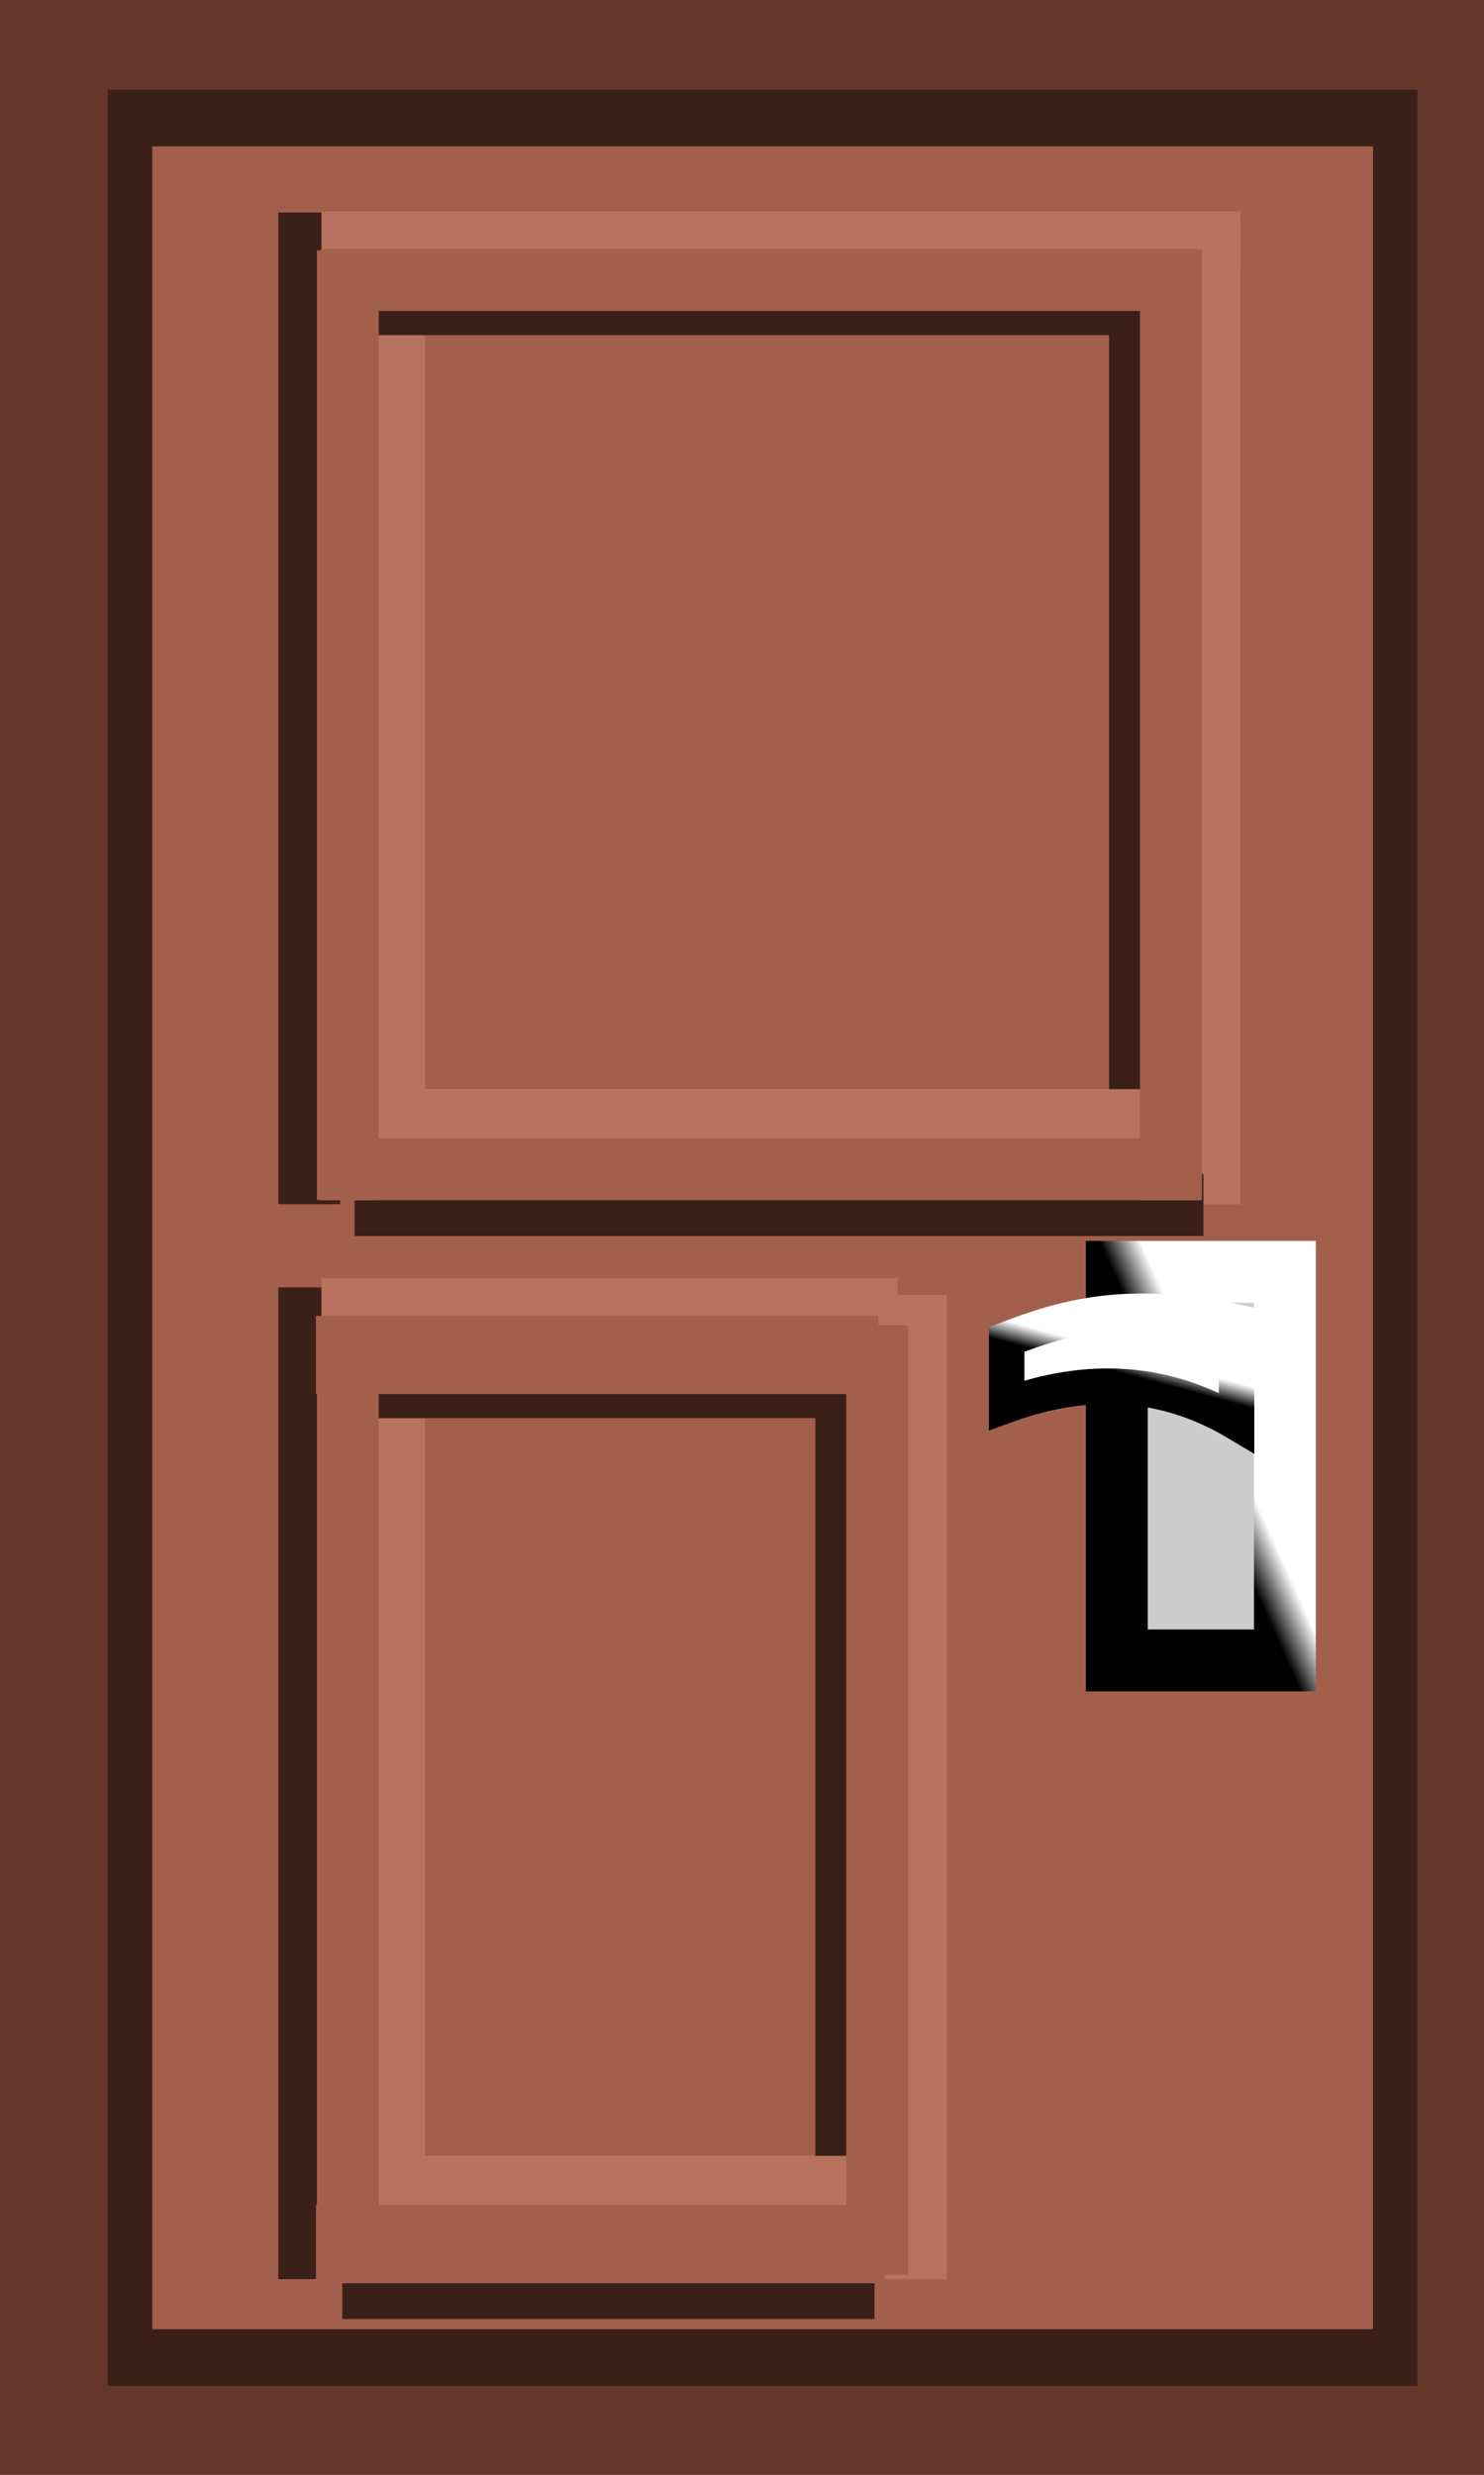 <?xml version="1.0" encoding="UTF-8" standalone="no"?>
<!-- Created with Inkscape (http://www.inkscape.org/) -->

<svg
   xmlns:osb="http://www.openswatchbook.org/uri/2009/osb"
   xmlns:dc="http://purl.org/dc/elements/1.1/"
   xmlns:cc="http://creativecommons.org/ns#"
   xmlns:rdf="http://www.w3.org/1999/02/22-rdf-syntax-ns#"
   xmlns:svg="http://www.w3.org/2000/svg"
   xmlns="http://www.w3.org/2000/svg"
   xmlns:xlink="http://www.w3.org/1999/xlink"
   xmlns:sodipodi="http://sodipodi.sourceforge.net/DTD/sodipodi-0.dtd"
   xmlns:inkscape="http://www.inkscape.org/namespaces/inkscape"
   width="48"
   height="80"
   id="svg5152"
   version="1.1"
   inkscape:version="0.48.3.1 r9886"
   sodipodi:docname="New document 22">
  <defs
     id="defs5154">
    <linearGradient
       id="linearGradient5849">
      <stop
         style="stop-color:#000000;stop-opacity:1;"
         offset="0"
         id="stop5851" />
      <stop
         style="stop-color:#ffffff;stop-opacity:1;"
         offset="1"
         id="stop5853" />
    </linearGradient>
    <linearGradient
       id="linearGradient5841">
      <stop
         style="stop-color:#000000;stop-opacity:1;"
         offset="0"
         id="stop5843" />
      <stop
         style="stop-color:#ffffff;stop-opacity:1;"
         offset="1"
         id="stop5845" />
    </linearGradient>
    <linearGradient
       id="linearGradient5715">
      <stop
         style="stop-color:#e8e211;stop-opacity:1;"
         offset="0"
         id="stop5717" />
      <stop
         style="stop-color:#827f28;stop-opacity:1;"
         offset="1"
         id="stop5719" />
    </linearGradient>
    <linearGradient
       id="linearGradient5705">
      <stop
         style="stop-color:#52501e;stop-opacity:1;"
         offset="0"
         id="stop5707" />
      <stop
         style="stop-color:#f1ed5a;stop-opacity:1;"
         offset="1"
         id="stop5709" />
    </linearGradient>
    <linearGradient
       id="linearGradient5697"
       osb:paint="solid">
      <stop
         style="stop-color:#000000;stop-opacity:1;"
         offset="0"
         id="stop5699" />
    </linearGradient>
    <linearGradient
       inkscape:collect="always"
       xlink:href="#linearGradient5841"
       id="linearGradient5847"
       x1="50.199"
       y1="1036.791"
       x2="50.502"
       y2="1035.663"
       gradientUnits="userSpaceOnUse" />
    <linearGradient
       inkscape:collect="always"
       xlink:href="#linearGradient5849"
       id="linearGradient5855"
       x1="36.937"
       y1="43.283"
       x2="38.055"
       y2="42.784"
       gradientUnits="userSpaceOnUse" />
  </defs>
  <sodipodi:namedview
     id="base"
     pagecolor="#ffffff"
     bordercolor="#666666"
     borderopacity="1.0"
     inkscape:pageopacity="0.0"
     inkscape:pageshadow="2"
     inkscape:zoom="1"
     inkscape:cx="-52.895075"
     inkscape:cy="-4.1326233"
     inkscape:document-units="px"
     inkscape:current-layer="layer1"
     showgrid="false"
     inkscape:window-width="1280"
     inkscape:window-height="761"
     inkscape:window-x="0"
     inkscape:window-y="0"
     inkscape:window-maximized="1" />
  <g
     inkscape:label="Layer 1"
     inkscape:groupmode="layer"
     id="layer1"
     transform="translate(0,-972.362)"
     style="display:inline">
    <rect
       style="color:#000000;fill:#a2604c;fill-opacity:1;fill-rule:nonzero;stroke:none;stroke-width:1;marker:none;visibility:visible;display:inline;overflow:visible;enable-background:accumulate"
       id="rect5160"
       width="52.792"
       height="82.947"
       x="-1.109"
       y="970.968" />
    <g
       id="g5727">
      <path
         style="font-size:medium;font-style:normal;font-variant:normal;font-weight:normal;font-stretch:normal;text-indent:0;text-align:start;text-decoration:none;line-height:normal;letter-spacing:normal;word-spacing:normal;text-transform:none;direction:ltr;block-progression:tb;writing-mode:lr-tb;text-anchor:start;baseline-shift:baseline;color:#000000;fill:#3a2018;fill-opacity:1;stroke:none;stroke-width:1;marker:none;visibility:visible;display:inline;overflow:visible;enable-background:accumulate;font-family:Sans;-inkscape-font-specification:Sans"
         d="m 1.496,973.875 0,0.475 0,76.049 0,0.475 0.702,0 44.936,0 0.702,0 0,-0.475 0,-76.049 0,-0.475 -0.702,0 -44.936,0 z m 3.428,3.22 39.485,0 0,70.56 -39.485,0 z"
         id="path5725"
         inkscape:connector-curvature="0"
         sodipodi:nodetypes="cccccccccccccccccc" />
      <path
         sodipodi:nodetypes="cccccccccccccccccc"
         inkscape:connector-curvature="0"
         id="rect5671-6"
         d="m -0.192,971.875 0,0.5 0,80 0,0.5 0.753,0 48.209,0 0.753,0 0,-0.5 0,-80 0,-0.5 -0.753,0 -48.209,0 z m 3.677,3.387 42.361,0 0,74.226 -42.361,0 z"
         style="font-size:medium;font-style:normal;font-variant:normal;font-weight:normal;font-stretch:normal;text-indent:0;text-align:start;text-decoration:none;line-height:normal;letter-spacing:normal;word-spacing:normal;text-transform:none;direction:ltr;block-progression:tb;writing-mode:lr-tb;text-anchor:start;baseline-shift:baseline;color:#000000;fill:#64372a;fill-opacity:1;stroke:none;stroke-width:1;marker:none;visibility:visible;display:inline;overflow:visible;enable-background:accumulate;font-family:Sans;-inkscape-font-specification:Sans" />
    </g>
    <g
       id="g5731"
       transform="matrix(0.574,0,0,0.574,10.506,422.447)">
      <path
         style="color:#000000;fill:#b7735f;fill-opacity:1;fill-rule:nonzero;stroke:#3a2018;stroke-width:3.484;stroke-opacity:1;marker:none;visibility:visible;display:inline;overflow:visible;enable-background:accumulate"
         d="m -0.881,970.008 0,55.851"
         id="path5771"
         inkscape:connector-curvature="0" />
      <path
         style="color:#000000;fill:#b7735f;fill-opacity:1;fill-rule:nonzero;stroke:#b7735f;stroke-width:3.484;stroke-opacity:1;marker:none;visibility:visible;display:inline;overflow:visible;enable-background:accumulate"
         d="m 3.909,972.719 0,51.374"
         id="path5757"
         inkscape:connector-curvature="0" />
      <path
         inkscape:connector-curvature="0"
         id="path5759"
         d="m 49.852,970.44 0,55.42"
         style="color:#000000;fill:#b7735f;fill-opacity:1;fill-rule:nonzero;stroke:#b7735f;stroke-width:3.484;stroke-opacity:1;marker:none;visibility:visible;display:inline;overflow:visible;enable-background:accumulate" />
      <path
         inkscape:connector-curvature="0"
         id="path5773"
         d="m 45.933,972.453 0,51.969"
         style="color:#000000;fill:#b7735f;fill-opacity:1;fill-rule:nonzero;stroke:#3a2018;stroke-width:3.484;stroke-opacity:1;marker:none;visibility:visible;display:inline;overflow:visible;enable-background:accumulate" />
      <g
         id="g5783">
        <path
           inkscape:connector-curvature="0"
           id="path5769"
           d="m 1.683,975.173 46.567,0"
           style="color:#000000;fill:#b7735f;fill-opacity:1;fill-rule:nonzero;stroke:#3a2018;stroke-width:3.484;stroke-opacity:1;marker:none;visibility:visible;display:inline;overflow:visible;enable-background:accumulate" />
        <path
           inkscape:connector-curvature="0"
           id="path5761"
           d="m -0.188,971.689 51.782,0"
           style="color:#000000;fill:#b7735f;fill-opacity:1;fill-rule:nonzero;stroke:#b7735f;stroke-width:3.484;stroke-opacity:1;marker:none;visibility:visible;display:inline;overflow:visible;enable-background:accumulate" />
        <path
           transform="matrix(1.742,0,0,1.742,-18.301,957.917)"
           inkscape:connector-curvature="0"
           id="path5775"
           d="m 11.375,9.125 26.5,0"
           style="color:#000000;fill:#a2604c;fill-opacity:1;fill-rule:nonzero;stroke:#a2604c;stroke-width:2;stroke-linecap:square;stroke-linejoin:miter;stroke-miterlimit:4;stroke-opacity:1;stroke-dasharray:none;stroke-dashoffset:0;marker:none;visibility:visible;display:inline;overflow:visible;enable-background:accumulate" />
      </g>
      <g
         id="g5788">
        <path
           style="color:#000000;fill:#b7735f;fill-opacity:1;fill-rule:nonzero;stroke:#3a2018;stroke-width:3.484;stroke-opacity:1;marker:none;visibility:visible;display:inline;overflow:visible;enable-background:accumulate"
           d="m 1.683,1025.907 47.829,0"
           id="path5765"
           inkscape:connector-curvature="0" />
        <path
           inkscape:connector-curvature="0"
           id="path5767"
           d="m 2.527,1021.117 46.142,0"
           style="color:#000000;fill:#b7735f;fill-opacity:1;fill-rule:nonzero;stroke:#b7735f;stroke-width:3.484;stroke-opacity:1;marker:none;visibility:visible;display:inline;overflow:visible;enable-background:accumulate" />
        <path
           style="color:#000000;fill:#a2604c;fill-opacity:1;fill-rule:nonzero;stroke:#a2604c;stroke-width:3.484;stroke-linecap:square;stroke-linejoin:miter;stroke-miterlimit:4;stroke-opacity:1;stroke-dasharray:none;stroke-dashoffset:0;marker:none;visibility:visible;display:inline;overflow:visible;enable-background:accumulate"
           d="m 1.514,1023.893 46.161,0"
           id="path5777"
           inkscape:connector-curvature="0" />
      </g>
      <path
         style="color:#000000;fill:#a2604c;fill-opacity:1;fill-rule:nonzero;stroke:#a2604c;stroke-width:3.484;stroke-linecap:square;stroke-linejoin:miter;stroke-miterlimit:4;stroke-opacity:1;stroke-dasharray:none;stroke-dashoffset:0;marker:none;visibility:visible;display:inline;overflow:visible;enable-background:accumulate"
         d="m 1.296,973.879 0,50.002"
         id="path5779"
         inkscape:connector-curvature="0" />
      <path
         inkscape:connector-curvature="0"
         id="path5781"
         d="m 47.675,973.879 0,50.002"
         style="color:#000000;fill:#a2604c;fill-opacity:1;fill-rule:nonzero;stroke:#a2604c;stroke-width:3.484;stroke-linecap:square;stroke-linejoin:miter;stroke-miterlimit:4;stroke-opacity:1;stroke-dasharray:none;stroke-dashoffset:0;marker:none;visibility:visible;display:inline;overflow:visible;enable-background:accumulate" />
      <path
         inkscape:connector-curvature="0"
         id="path5798"
         d="m -0.881,1030.541 0,55.851"
         style="color:#000000;fill:#b7735f;fill-opacity:1;fill-rule:nonzero;stroke:#3a2018;stroke-width:3.484;stroke-opacity:1;marker:none;visibility:visible;display:inline;overflow:visible;enable-background:accumulate" />
      <path
         inkscape:connector-curvature="0"
         id="path5800"
         d="m 3.909,1033.252 0,51.374"
         style="color:#000000;fill:#b7735f;fill-opacity:1;fill-rule:nonzero;stroke:#b7735f;stroke-width:3.484;stroke-opacity:1;marker:none;visibility:visible;display:inline;overflow:visible;enable-background:accumulate" />
      <path
         style="color:#000000;fill:#b7735f;fill-opacity:1;fill-rule:nonzero;stroke:#b7735f;stroke-width:3.484;stroke-opacity:1;marker:none;visibility:visible;display:inline;overflow:visible;enable-background:accumulate"
         d="m 33.304,1030.972 0,55.42"
         id="path5802"
         inkscape:connector-curvature="0" />
      <path
         style="color:#000000;fill:#b7735f;fill-opacity:1;fill-rule:nonzero;stroke:#3a2018;stroke-width:3.484;stroke-opacity:1;marker:none;visibility:visible;display:inline;overflow:visible;enable-background:accumulate"
         d="m 29.385,1032.986 0,51.969"
         id="path5804"
         inkscape:connector-curvature="0" />
      <g
         id="g5806"
         transform="matrix(0.627,0,0,1,-0.07,60.532)">
        <path
           style="color:#000000;fill:#b7735f;fill-opacity:1;fill-rule:nonzero;stroke:#3a2018;stroke-width:4.401;stroke-opacity:1;marker:none;visibility:visible;display:inline;overflow:visible;enable-background:accumulate"
           d="m 1.683,975.173 46.567,0"
           id="path5808"
           inkscape:connector-curvature="0" />
        <path
           style="color:#000000;fill:#b7735f;fill-opacity:1;fill-rule:nonzero;stroke:#b7735f;stroke-width:4.401;stroke-opacity:1;marker:none;visibility:visible;display:inline;overflow:visible;enable-background:accumulate"
           d="m -0.188,971.689 51.782,0"
           id="path5810"
           inkscape:connector-curvature="0" />
        <path
           style="color:#000000;fill:#a2604c;fill-opacity:1;fill-rule:nonzero;stroke:#a2604c;stroke-width:2.527;stroke-linecap:square;stroke-linejoin:miter;stroke-miterlimit:4;stroke-opacity:1;stroke-dasharray:none;stroke-dashoffset:0;marker:none;visibility:visible;display:inline;overflow:visible;enable-background:accumulate"
           d="m 11.375,9.125 26.5,0"
           id="path5812"
           inkscape:connector-curvature="0"
           transform="matrix(1.742,0,0,1.742,-18.301,957.917)" />
      </g>
      <g
         id="g5814"
         transform="matrix(0.627,0,0,1,-0.07,60.532)">
        <path
           inkscape:connector-curvature="0"
           id="path5816"
           d="m 1.683,1025.907 47.829,0"
           style="color:#000000;fill:#b7735f;fill-opacity:1;fill-rule:nonzero;stroke:#3a2018;stroke-width:4.401;stroke-opacity:1;marker:none;visibility:visible;display:inline;overflow:visible;enable-background:accumulate" />
        <path
           style="color:#000000;fill:#b7735f;fill-opacity:1;fill-rule:nonzero;stroke:#b7735f;stroke-width:4.401;stroke-opacity:1;marker:none;visibility:visible;display:inline;overflow:visible;enable-background:accumulate"
           d="m 2.527,1021.117 46.142,0"
           id="path5818"
           inkscape:connector-curvature="0" />
        <path
           inkscape:connector-curvature="0"
           id="path5820"
           d="m 1.514,1023.893 46.161,0"
           style="color:#000000;fill:#a2604c;fill-opacity:1;fill-rule:nonzero;stroke:#a2604c;stroke-width:4.401;stroke-linecap:square;stroke-linejoin:miter;stroke-miterlimit:4;stroke-opacity:1;stroke-dasharray:none;stroke-dashoffset:0;marker:none;visibility:visible;display:inline;overflow:visible;enable-background:accumulate" />
      </g>
      <path
         inkscape:connector-curvature="0"
         id="path5822"
         d="m 1.296,1034.411 0,50.002"
         style="color:#000000;fill:#a2604c;fill-opacity:1;fill-rule:nonzero;stroke:#a2604c;stroke-width:3.484;stroke-linecap:square;stroke-linejoin:miter;stroke-miterlimit:4;stroke-opacity:1;stroke-dasharray:none;stroke-dashoffset:0;marker:none;visibility:visible;display:inline;overflow:visible;enable-background:accumulate" />
      <path
         style="color:#000000;fill:#a2604c;fill-opacity:1;fill-rule:nonzero;stroke:#a2604c;stroke-width:3.484;stroke-linecap:square;stroke-linejoin:miter;stroke-miterlimit:4;stroke-opacity:1;stroke-dasharray:none;stroke-dashoffset:0;marker:none;visibility:visible;display:inline;overflow:visible;enable-background:accumulate"
         d="m 31.127,1034.411 0,50.002"
         id="path5824"
         inkscape:connector-curvature="0" />
      <rect
         style="color:#000000;fill:#cccccc;fill-opacity:1;fill-rule:nonzero;stroke:url(#linearGradient5855);stroke-width:2;marker:none;visibility:visible;display:inline;overflow:visible;enable-background:accumulate;stroke-opacity:1"
         id="rect5829"
         width="5.438"
         height="12.562"
         x="36.125"
         y="41.188"
         transform="matrix(1.742,0,0,1.742,-18.301,957.917)" />
      <path
         style="color:#000000;fill:#ffffff;fill-opacity:1;fill-rule:nonzero;stroke:url(#linearGradient5847);stroke-width:2;marker:none;visibility:visible;display:inline;overflow:visible;enable-background:accumulate"
         d="m 38.421,1033.474 c 3.278,-1.263 6.821,-2.288 12.956,-0.98 l 0,5.661 c -4.023,-2.395 -8.352,-2.649 -12.956,-0.98 z"
         id="rect5826"
         inkscape:connector-curvature="0"
         sodipodi:nodetypes="ccccc" />
    </g>
  </g>
</svg>
